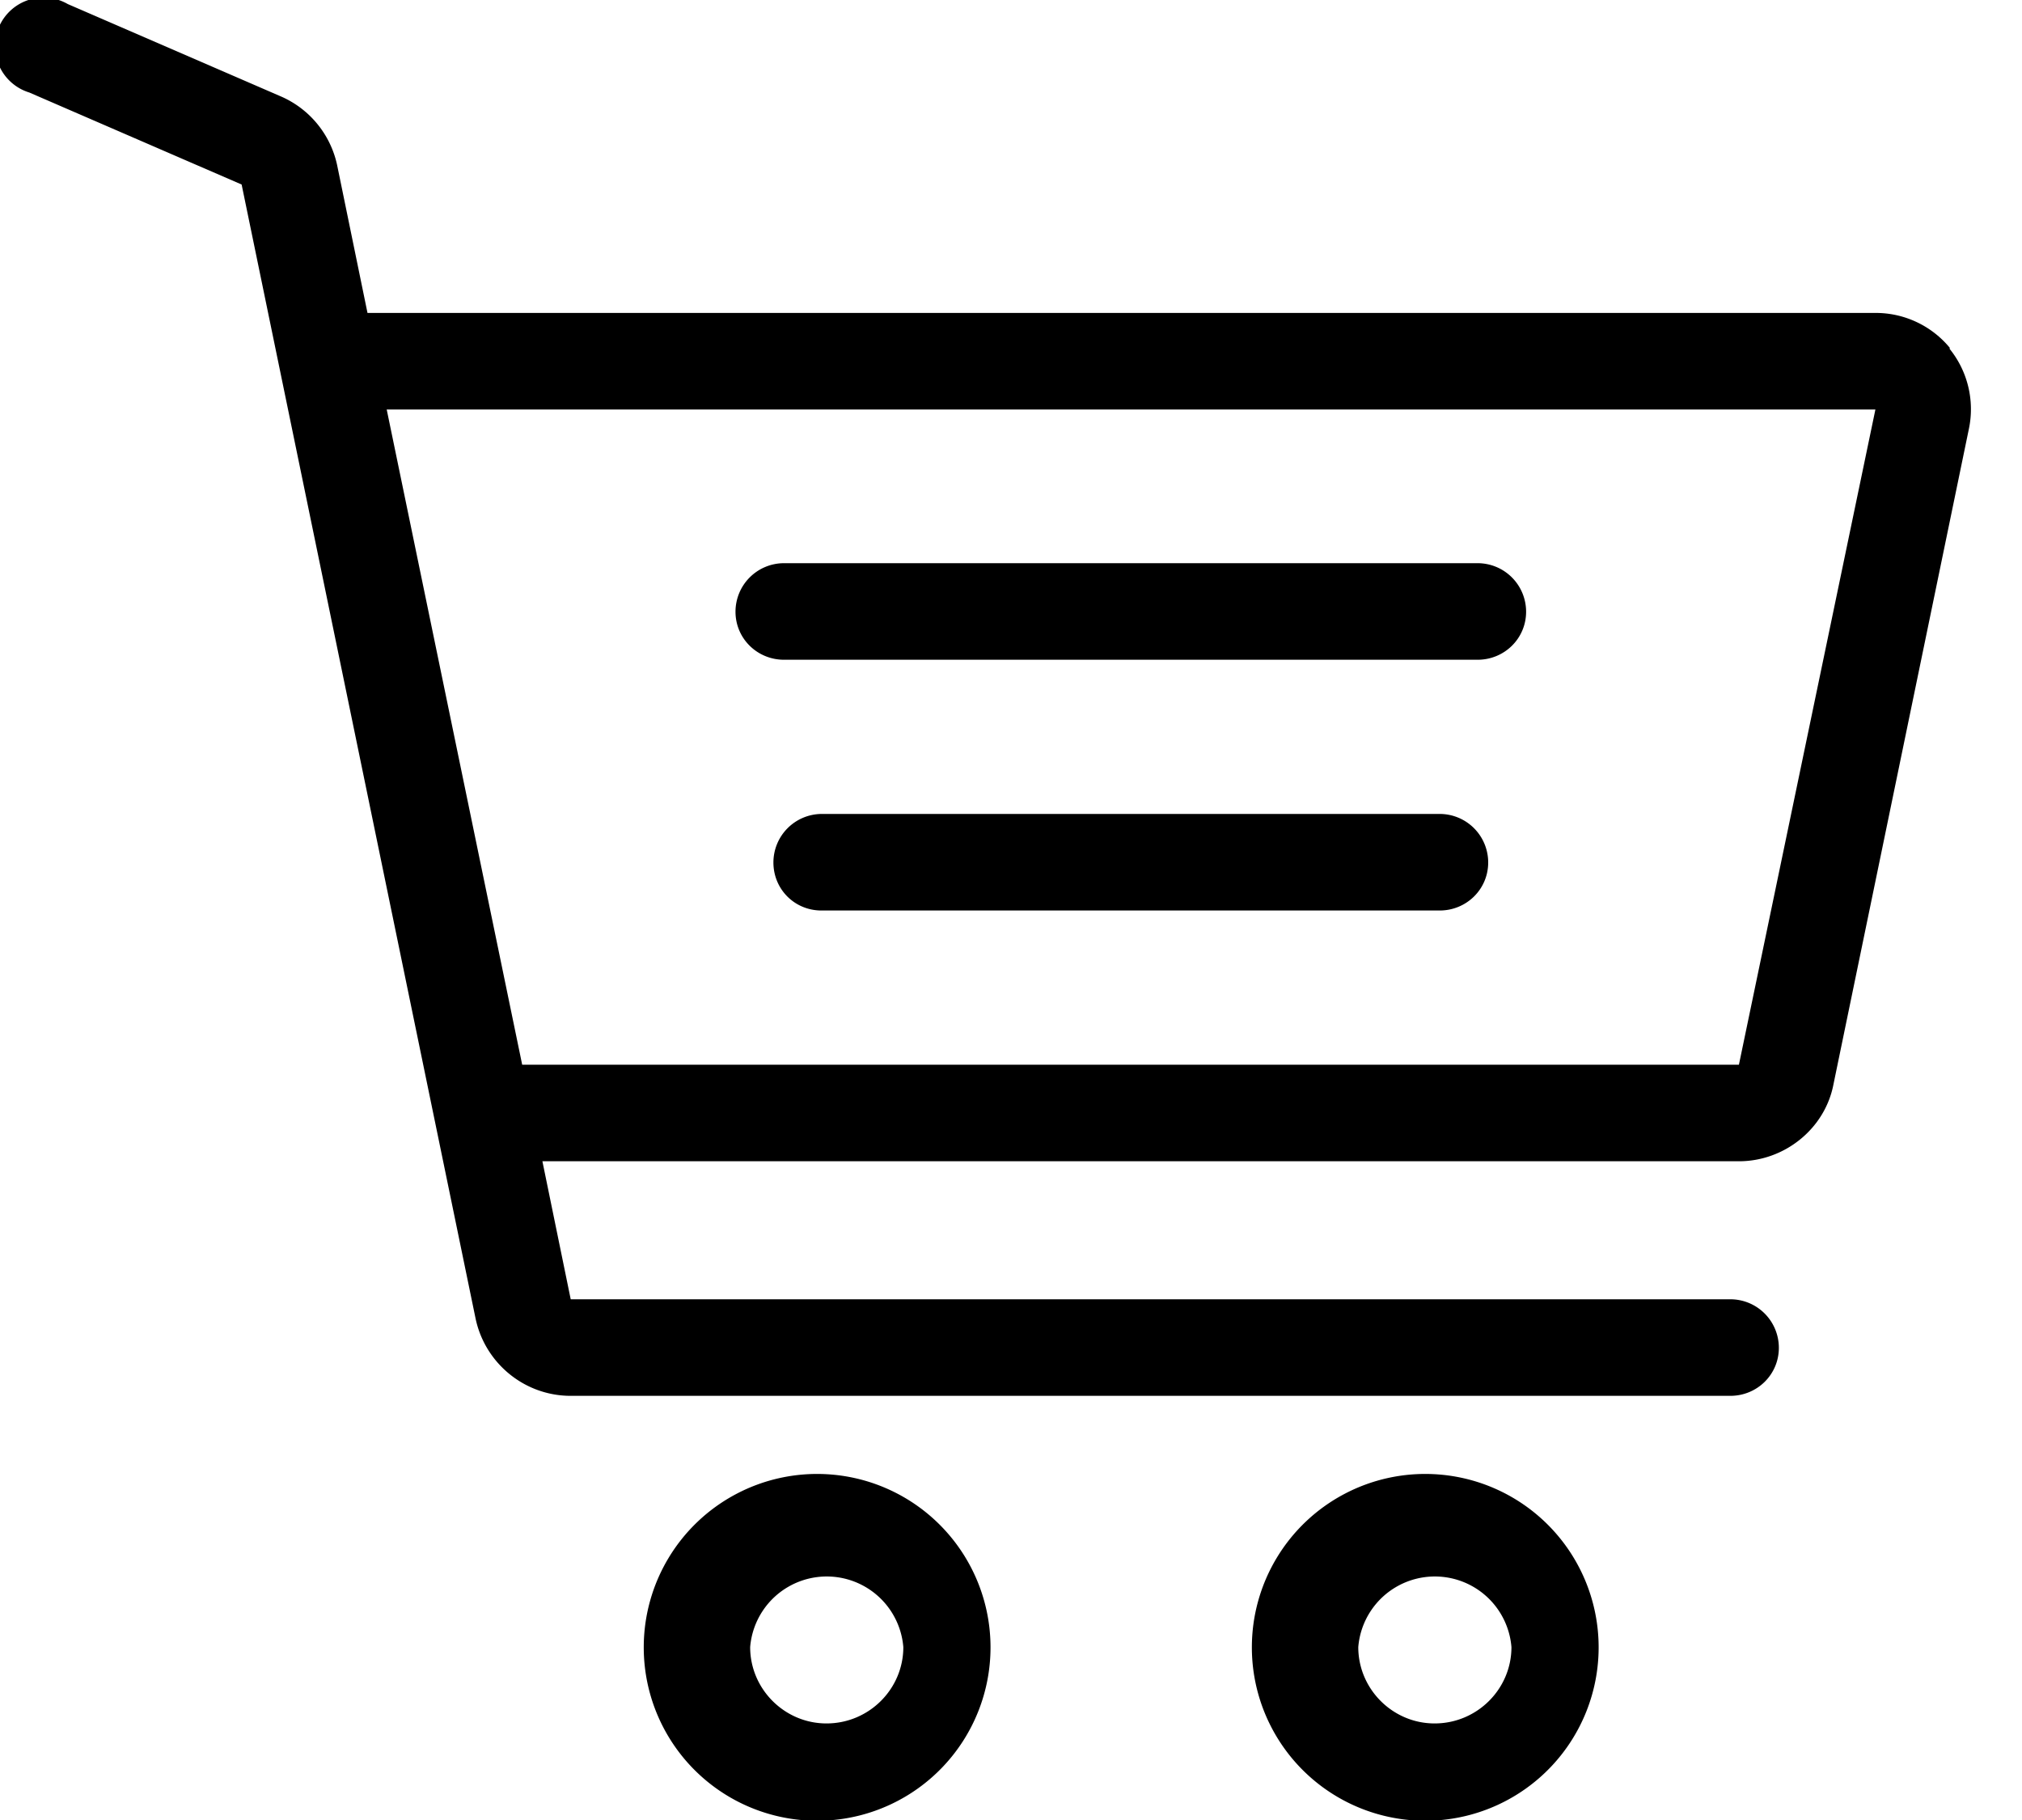 <svg xmlns="http://www.w3.org/2000/svg" width="40" height="36" viewBox="0 0 40 36"><path d="M16.35 29.16a3.43 3.43 0 1 0 0 6.85 3.43 3.43 0 0 0 0-6.85zm0 4.93c-.83 0-1.51-.68-1.51-1.51a1.52 1.52 0 0 1 3.03 0c0 .83-.68 1.51-1.52 1.51zm12.03-4.93a3.43 3.43 0 1 0 0 6.85 3.43 3.43 0 0 0 0-6.85zm0 4.93c-.83 0-1.51-.68-1.51-1.51a1.52 1.52 0 0 1 3.03 0c0 .83-.68 1.51-1.52 1.51zm.85-22.95H15.51a.96.96 0 0 0-.96.96c0 .53.43.95.96.95h13.72c.53 0 .96-.42.96-.95a.96.96 0 0 0-.96-.96zm-.75 4.96H16.25a.96.96 0 0 0-.95.96c0 .53.42.95.95.95h12.23c.53 0 .96-.42.96-.95a.96.96 0 0 0-.96-.96zm10.1-9.21a1.9 1.9 0 0 0-1.5-.7H7.27l-.6-2.92A1.92 1.92 0 0 0 5.54 1.9L1.34.08a.96.96 0 1 0-.76 1.75l4.2 1.82 4.63 22.44c.19.88.97 1.52 1.88 1.52h22.94c.53 0 .96-.42.96-.95a.96.96 0 0 0-.96-.96H11.29l-.56-2.73H34.4c.9 0 1.7-.64 1.87-1.52l2.68-12.97a1.9 1.9 0 0 0-.39-1.59zM34.4 21.06H10.33L7.65 8.1H37.1z"/></svg>